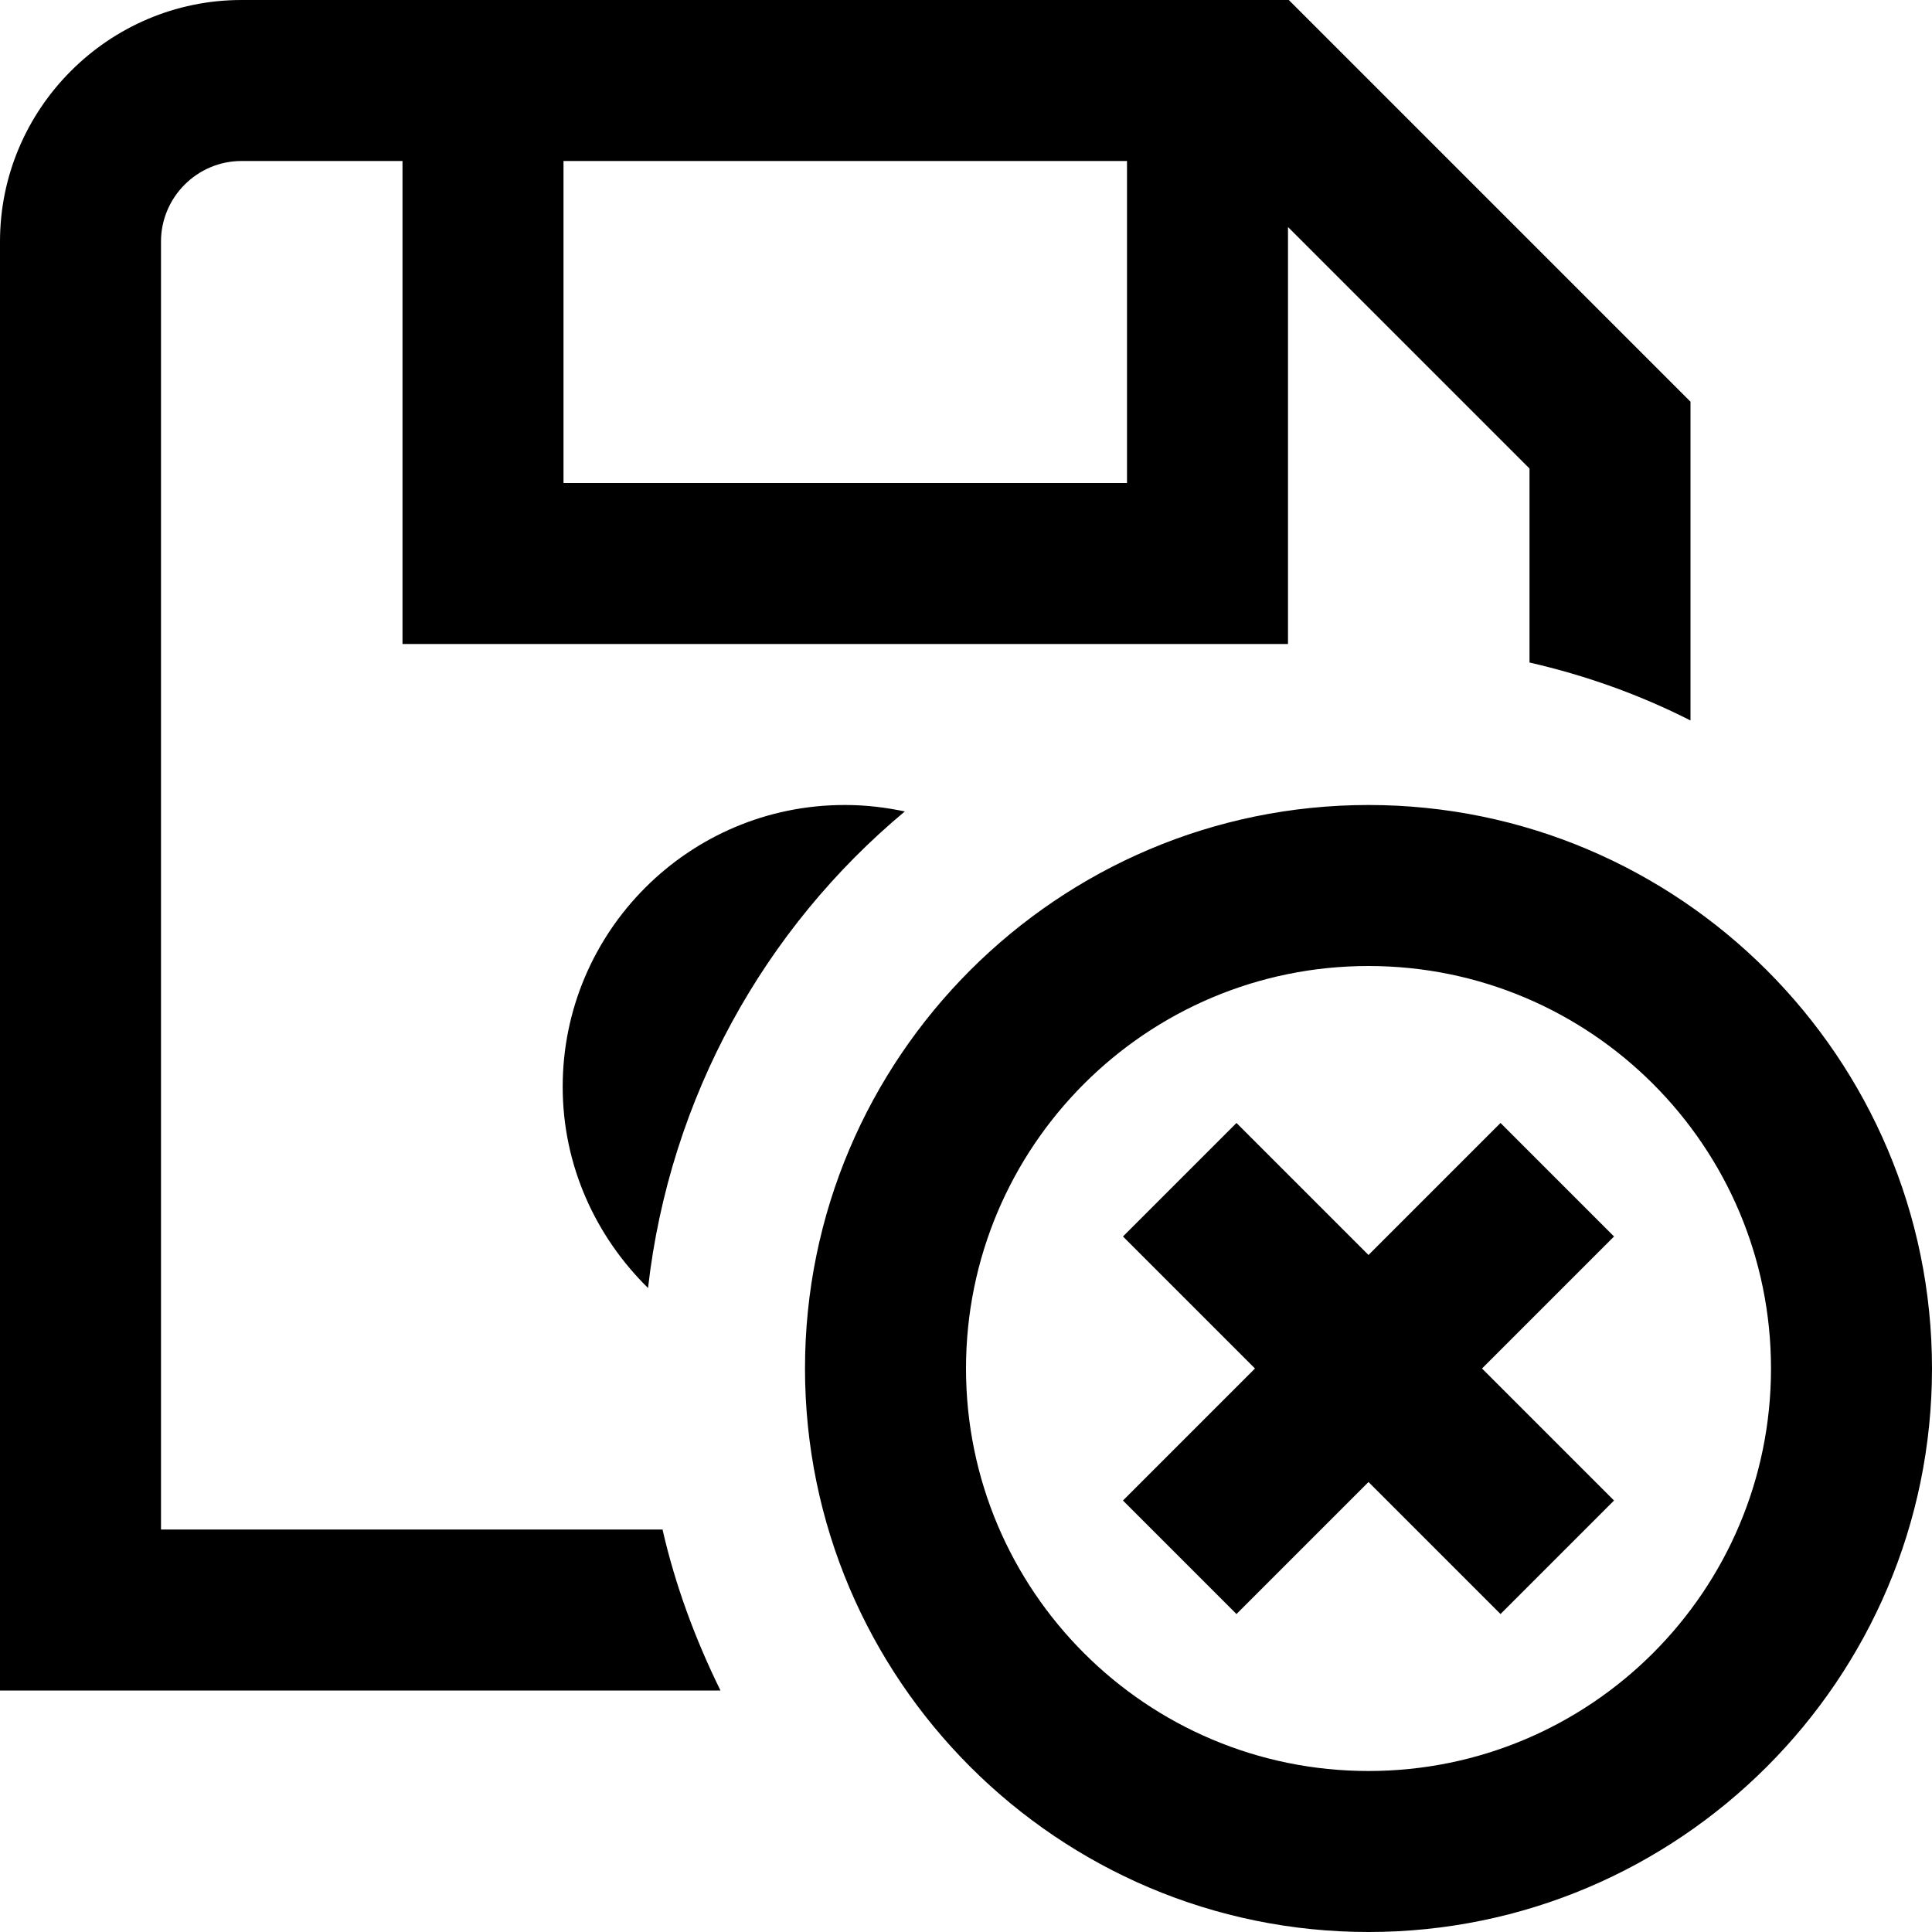 <?xml version="1.0" encoding="UTF-8"?>
<svg xmlns="http://www.w3.org/2000/svg" id="Layer_1" data-name="Layer 1" viewBox="0 0 24 24" width="512" height="512"><path d="M2,19V3c0-.55,.45-1,1-1h2v6h11V2.82l3,3v2.41c.7,.16,1.37,.4,2,.72v-3.96L16.01,0H3C1.35,0,0,1.35,0,3V21H8.95c-.31-.63-.56-1.3-.72-2H2ZM7,6V2h7V6H7Zm3.5,4c.26,0,.5,.03,.74,.08-1.74,1.45-2.92,3.55-3.19,5.92-.65-.64-1.06-1.52-1.06-2.5,0-1.93,1.57-3.5,3.5-3.5Zm6.5,0c-3.86,0-7,3.14-7,7s3.14,7,7,7,7-3.14,7-7-3.14-7-7-7Zm0,12c-2.76,0-5-2.24-5-5s2.24-5,5-5,5,2.24,5,5-2.24,5-5,5Zm3.05-6.64l-1.64,1.64,1.64,1.64-1.41,1.41-1.64-1.64-1.64,1.64-1.41-1.41,1.64-1.64-1.64-1.64,1.41-1.41,1.64,1.64,1.64-1.64,1.41,1.41Z"/></svg>
